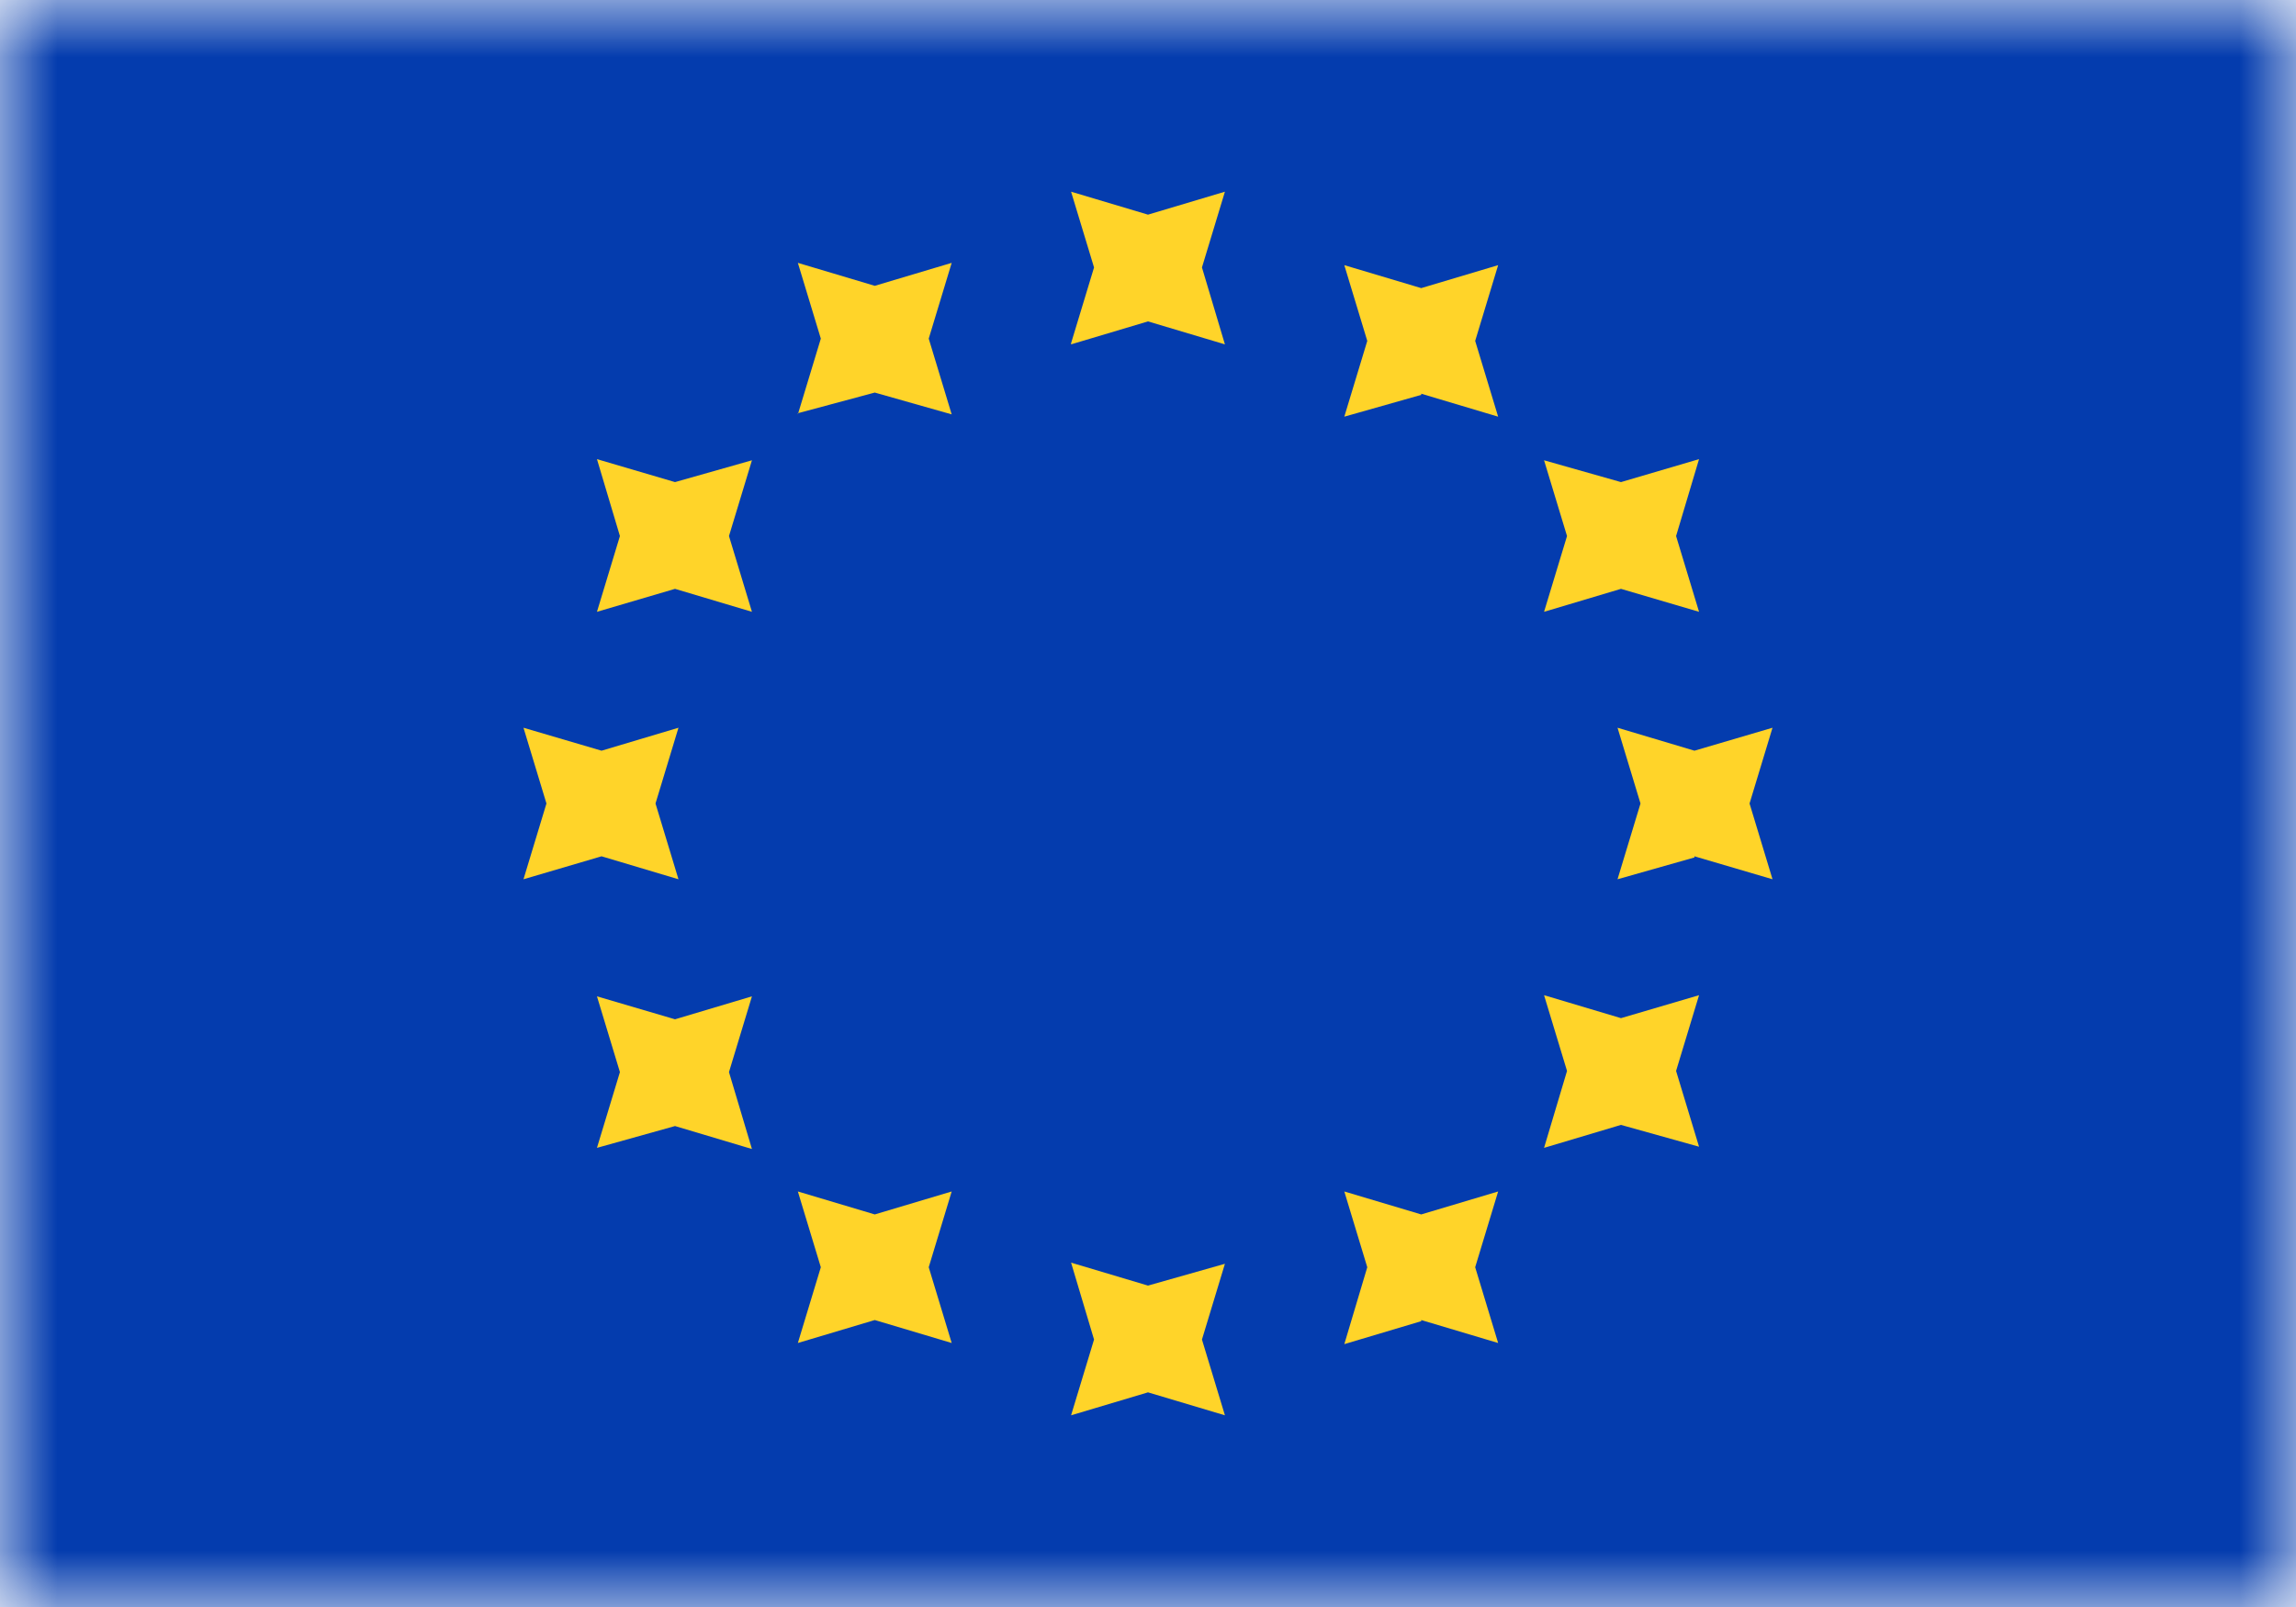<svg xmlns="http://www.w3.org/2000/svg" width="20" height="14" fill="none" viewBox="0 0 20 14"><path fill="#fff" d="M0 0h20v14H0z"/><mask id="fs-rgobnf8o3a" style="mask-type:alpha" width="20" height="14" x="0" y="0" maskUnits="userSpaceOnUse"><path fill="#fff" d="M0 0h20v14H0z"/></mask><g mask="url(#fs-rgobnf8o3a)"><path fill="#043cae" d="M0 0h20v14H0z"/><path fill="#ffd429" fill-rule="evenodd" d="M9.33 3l.67-.2.67.2-.2-.67.2-.66-.67.2-.67-.2.2.66-.2.66zm0 9.33l.67-.2.67.2-.2-.66.2-.66-.67.19-.67-.2.2.67-.2.66zm5.43-4.86l-.67.19.2-.66-.2-.66.67.2.68-.2-.2.66.2.66-.68-.2zm-10.2.19l.68-.2.67.2-.2-.66.2-.66-.67.2-.68-.2.2.66-.2.66zm9.56-2.53l-.67.2.2-.66-.2-.66.67.19.68-.2-.2.67.2.66-.68-.2zM5.2 10l.68-.19.67.2-.2-.67.2-.66-.67.2-.68-.2.2.66-.2.66zm7.18-6.56l-.67.19.2-.66-.2-.66.67.2.67-.2-.2.66.2.66-.67-.2zM6.95 11.7l.67-.2.67.2-.2-.66.2-.66-.67.2-.67-.2.2.66-.2.66zm7.17-1.9l-.67.2.2-.67-.2-.66.67.2.68-.2-.2.66.2.66-.68-.19zM5.2 5.33l.68-.2.67.2-.2-.66.2-.66-.67.19L5.2 4l.2.67-.2.66zm7.18 6.18l-.67.2.2-.67-.2-.66.67.2.67-.2-.2.66.2.66-.67-.2zM6.95 3.6l.67-.18.67.19-.2-.66.2-.66-.67.2-.67-.2.2.66-.2.66z" clip-rule="evenodd"/></g></svg>